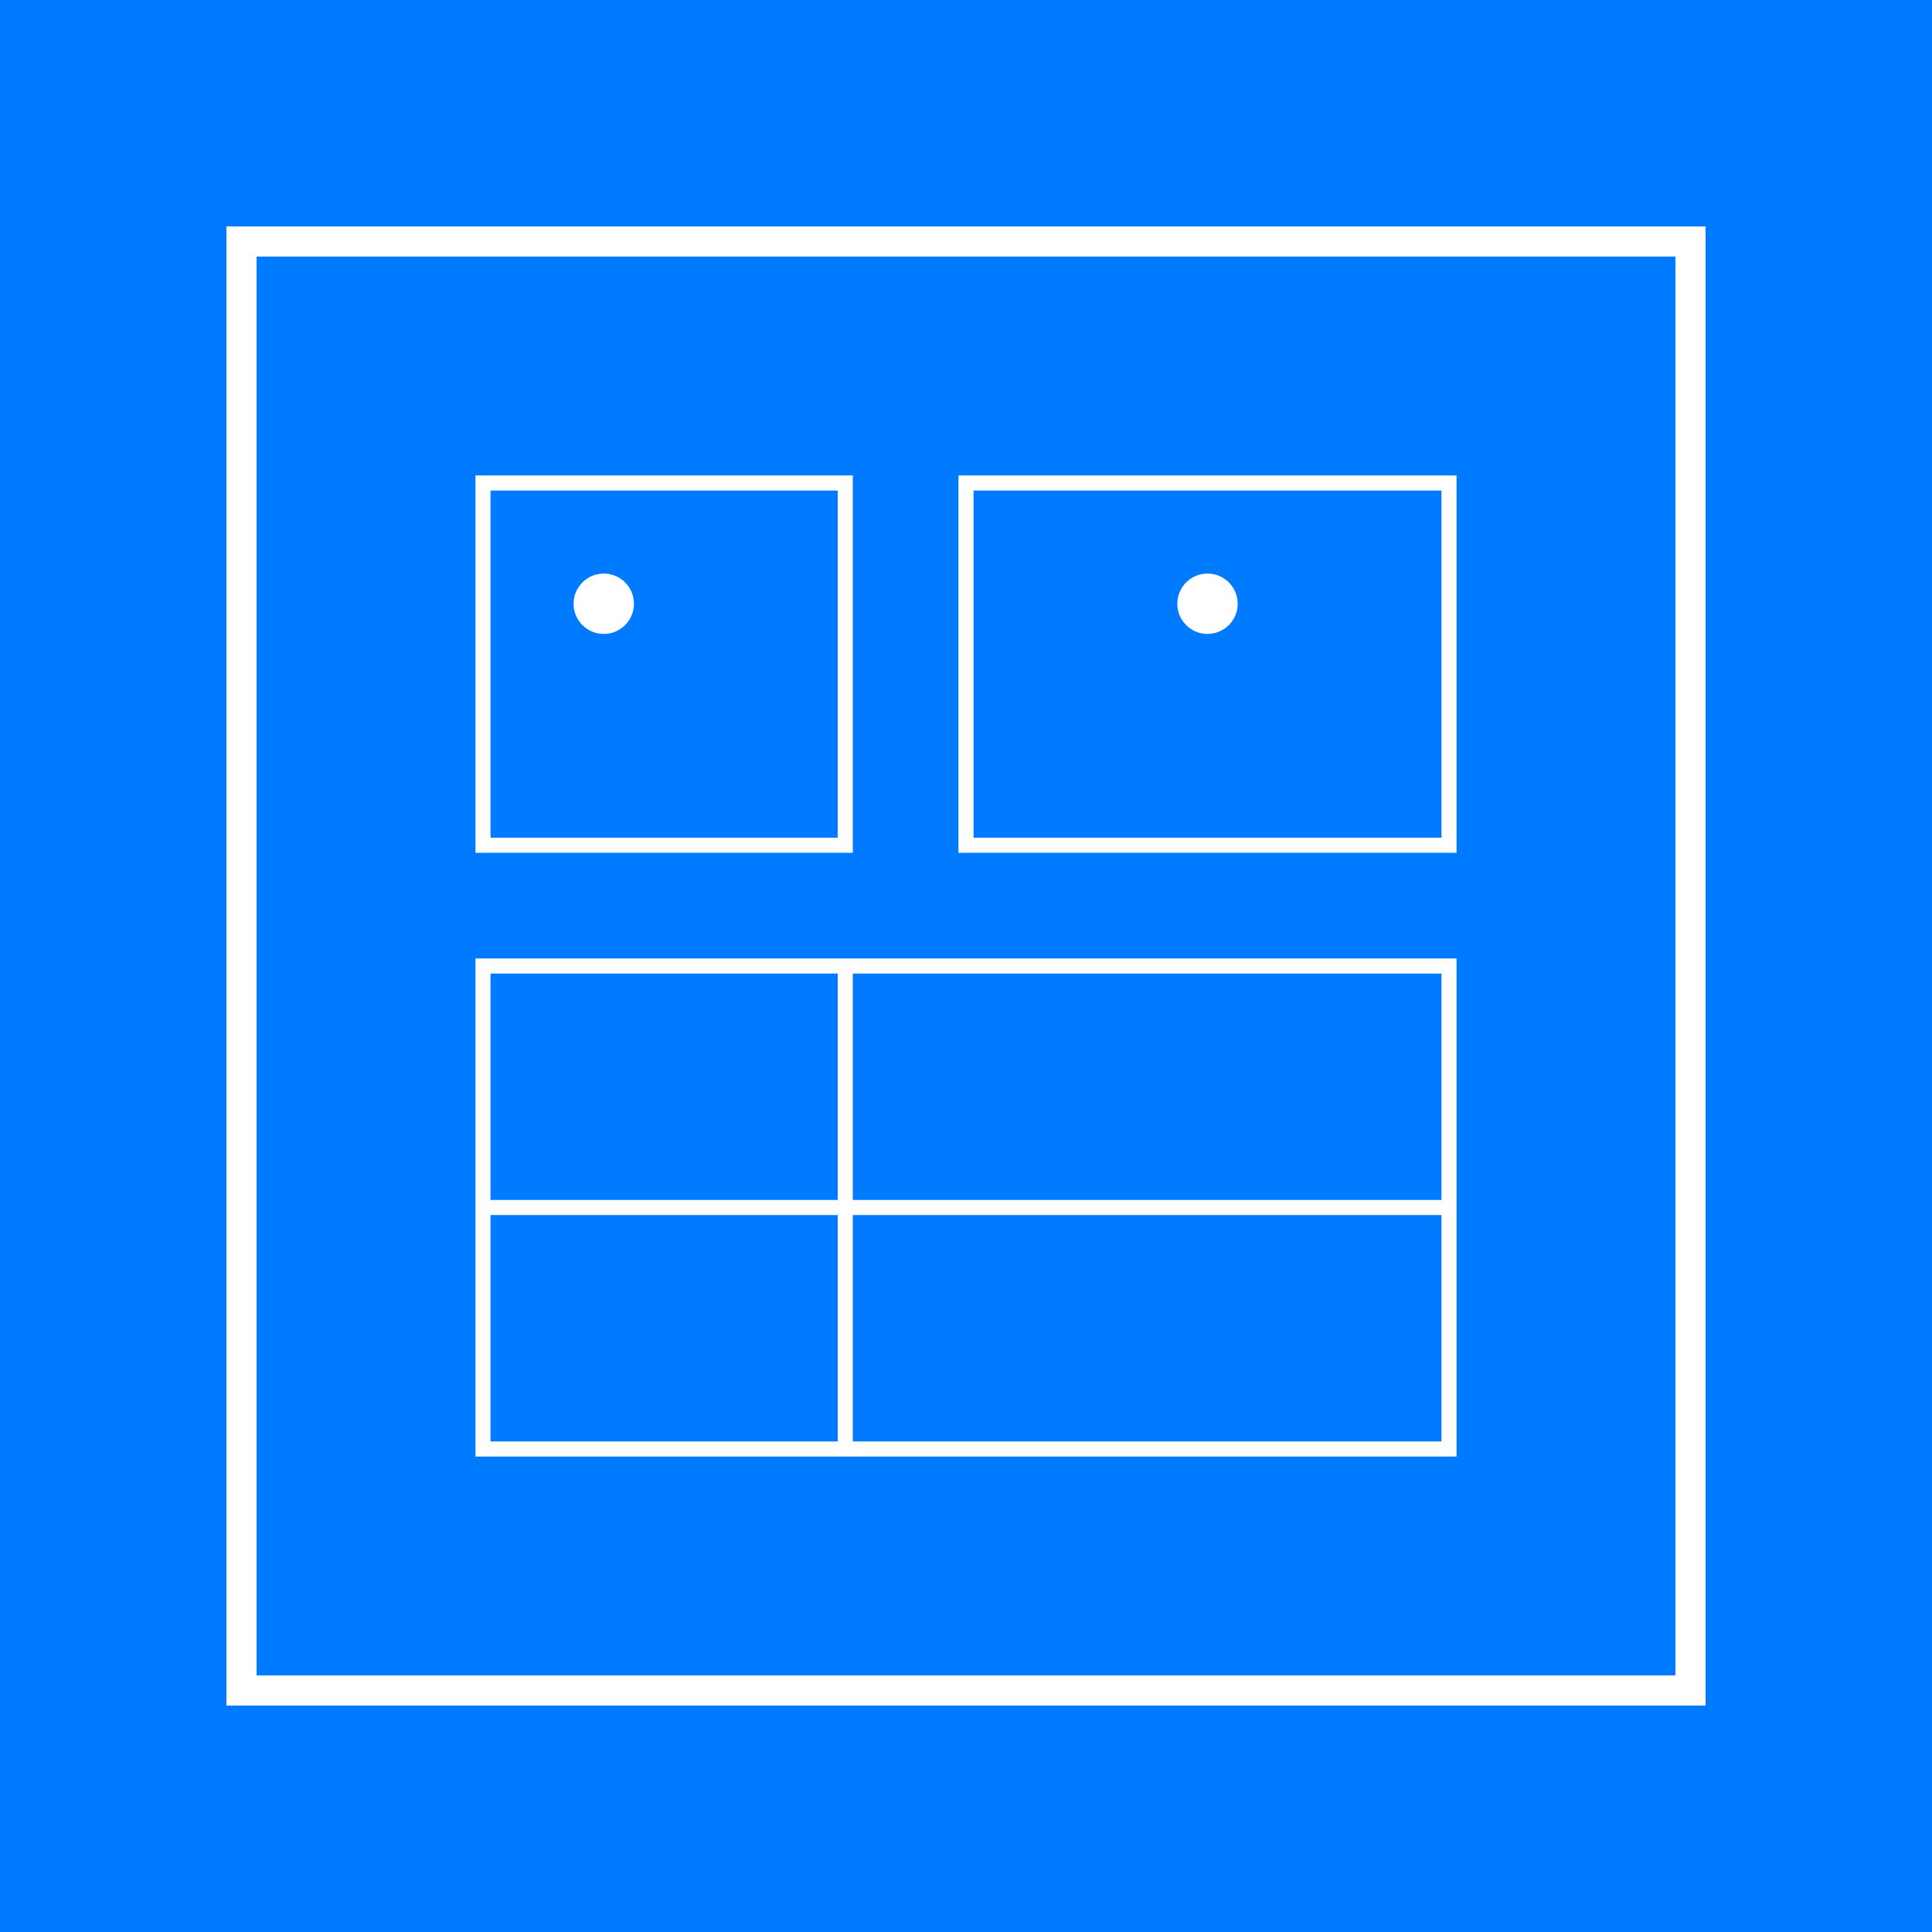 <svg width="512" height="512" viewBox="0 0 512 512" xmlns="http://www.w3.org/2000/svg">
  <rect width="512" height="512" fill="#007AFF"/>
  <rect x="64" y="64" width="384" height="384" fill="none" stroke="white" stroke-width="8"/>
  <rect x="128" y="128" width="96" height="96" fill="none" stroke="white" stroke-width="4"/>
  <rect x="256" y="128" width="128" height="96" fill="none" stroke="white" stroke-width="4"/>
  <rect x="128" y="256" width="256" height="128" fill="none" stroke="white" stroke-width="4"/>
  <line x1="128" y1="320" x2="384" y2="320" stroke="white" stroke-width="4"/>
  <line x1="224" y1="256" x2="224" y2="384" stroke="white" stroke-width="4"/>
  <circle cx="160" cy="160" r="8" fill="white"/>
  <circle cx="320" cy="160" r="8" fill="white"/>
</svg>

